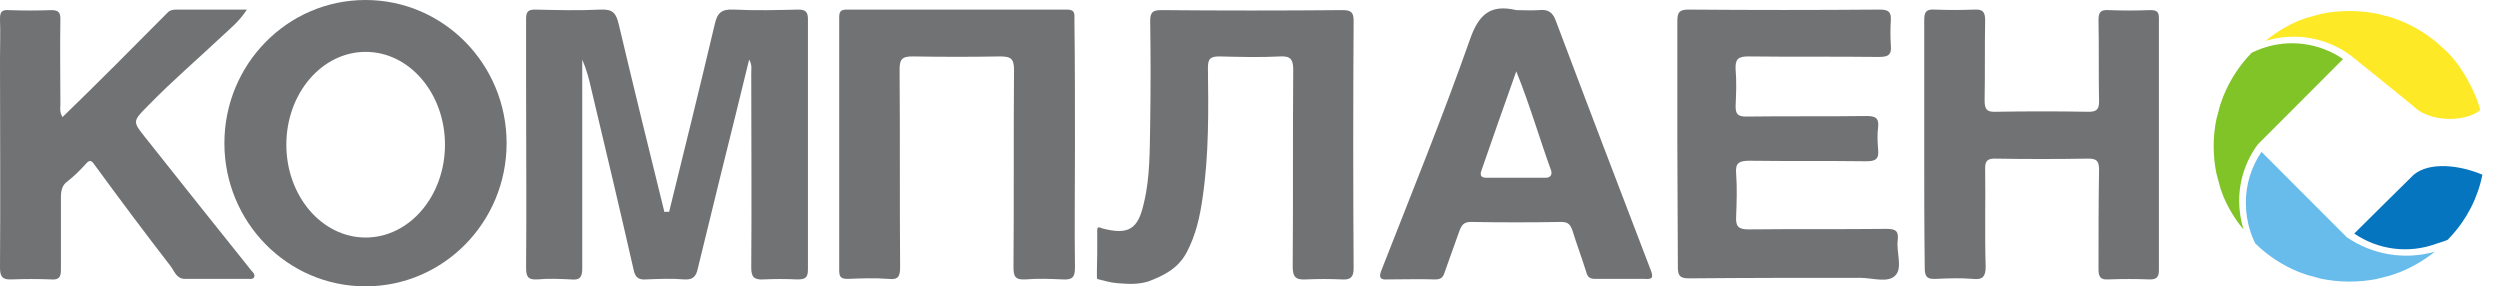 <svg width="227" height="26" viewBox="0 0 227 26" fill="none" xmlns="http://www.w3.org/2000/svg">
<g clip-path="url(#clip0_89:213)">
<path d="M60.757 19.234C62.152 13.58 63.547 7.926 64.894 2.223C65.135 1.112 65.567 0.822 66.626 0.87C68.598 0.967 70.522 0.918 72.495 0.87C73.168 0.87 73.361 1.112 73.361 1.74C73.361 9.327 73.361 16.866 73.361 24.453C73.361 25.227 73.12 25.372 72.398 25.372C71.388 25.323 70.33 25.323 69.32 25.372C68.454 25.42 68.213 25.13 68.213 24.309C68.261 18.413 68.213 12.517 68.213 6.621C68.213 6.283 68.309 5.896 68.021 5.413C67.155 8.941 66.337 12.323 65.471 15.755C64.75 18.654 64.076 21.506 63.355 24.405C63.21 25.082 62.922 25.42 62.152 25.372C60.998 25.275 59.843 25.323 58.64 25.372C57.967 25.42 57.678 25.178 57.534 24.502C56.283 18.993 54.984 13.532 53.685 8.071C53.493 7.201 53.253 6.283 52.868 5.413C52.868 5.751 52.868 6.089 52.868 6.476C52.868 12.42 52.868 18.413 52.868 24.357C52.868 25.13 52.675 25.468 51.858 25.372C50.847 25.323 49.789 25.275 48.779 25.372C47.913 25.42 47.769 25.082 47.769 24.309C47.817 18.848 47.769 13.338 47.769 7.877C47.769 5.799 47.769 3.77 47.769 1.691C47.769 1.063 47.961 0.87 48.586 0.87C50.559 0.918 52.579 0.967 54.551 0.87C55.658 0.822 55.947 1.208 56.187 2.223C57.534 7.926 58.929 13.58 60.324 19.234C60.517 19.379 60.613 19.379 60.757 19.234Z" fill="#707274"/>
<path d="M97.606 13.193C97.606 16.915 97.558 20.587 97.606 24.309C97.606 25.178 97.365 25.42 96.499 25.372C95.393 25.323 94.238 25.275 93.084 25.372C92.17 25.42 92.025 25.082 92.025 24.26C92.073 18.316 92.025 12.323 92.073 6.379C92.073 5.364 91.833 5.123 90.823 5.123C88.177 5.171 85.531 5.171 82.885 5.123C81.971 5.123 81.683 5.316 81.683 6.283C81.731 12.275 81.683 18.268 81.731 24.26C81.731 25.13 81.538 25.42 80.672 25.323C79.422 25.227 78.219 25.275 76.968 25.323C76.391 25.323 76.199 25.178 76.199 24.55C76.199 16.866 76.199 9.182 76.199 1.546C76.199 0.967 76.439 0.87 76.92 0.87C83.559 0.87 90.246 0.87 96.884 0.87C97.654 0.87 97.558 1.305 97.558 1.788C97.606 5.606 97.606 9.424 97.606 13.193Z" fill="#707274"/>
<path d="M100.059 20.732C102.464 21.361 103.33 20.829 103.859 18.461C104.437 16.093 104.388 13.628 104.437 11.212C104.485 8.119 104.485 4.978 104.437 1.885C104.437 1.112 104.677 0.918 105.447 0.918C110.931 0.967 116.415 0.967 121.899 0.918C122.668 0.918 122.909 1.112 122.909 1.885C122.861 9.375 122.861 16.866 122.909 24.357C122.909 25.178 122.62 25.42 121.851 25.372C120.744 25.323 119.638 25.323 118.579 25.372C117.665 25.42 117.377 25.178 117.377 24.212C117.425 18.268 117.377 12.275 117.425 6.331C117.425 5.413 117.184 5.074 116.27 5.123C114.442 5.219 112.566 5.171 110.738 5.123C109.921 5.123 109.68 5.316 109.68 6.138C109.728 10.052 109.776 14.015 109.199 17.929C108.958 19.669 108.574 21.361 107.756 22.907C106.986 24.357 105.738 25 104.244 25.565C103.211 25.863 102.375 25.777 101.441 25.711C100.976 25.652 100.918 25.66 100.558 25.565C100.199 25.47 99.682 25.361 99.629 25.328C99.555 25.281 99.629 23.797 99.629 23.008C99.629 22.344 99.629 21.751 99.629 21.074C99.629 20.777 99.578 20.491 100.059 20.732Z" fill="#707274"/>
<path d="M174.719 13.048C174.719 9.327 174.719 5.606 174.719 1.836C174.719 1.063 174.911 0.822 175.681 0.87C176.883 0.918 178.086 0.918 179.289 0.87C180.107 0.822 180.251 1.16 180.251 1.885C180.203 4.301 180.251 6.669 180.203 9.085C180.203 9.859 180.347 10.197 181.213 10.149C184.003 10.1 186.841 10.1 189.631 10.149C190.353 10.149 190.594 9.955 190.594 9.23C190.545 6.766 190.594 4.301 190.545 1.836C190.545 1.16 190.69 0.87 191.459 0.918C192.71 0.967 194.009 0.967 195.26 0.918C195.837 0.918 196.029 1.063 196.029 1.643C196.029 9.279 196.029 16.915 196.029 24.55C196.029 25.178 195.789 25.372 195.212 25.372C193.961 25.323 192.662 25.323 191.411 25.372C190.69 25.42 190.545 25.082 190.545 24.453C190.545 21.457 190.545 18.413 190.594 15.416C190.594 14.643 190.401 14.402 189.631 14.402C186.793 14.45 183.955 14.45 181.117 14.402C180.443 14.402 180.251 14.643 180.251 15.271C180.299 18.268 180.203 21.216 180.299 24.212C180.299 25.13 180.01 25.42 179.144 25.323C178.038 25.227 176.883 25.275 175.729 25.323C174.911 25.372 174.767 25.033 174.767 24.308C174.719 20.587 174.719 16.818 174.719 13.048Z" fill="#707274"/>
<path d="M152.302 13.048C152.302 9.327 152.302 5.654 152.302 1.933C152.302 1.16 152.446 0.87 153.312 0.87C159.085 0.918 164.905 0.918 170.678 0.87C171.448 0.87 171.736 1.063 171.688 1.836C171.64 2.561 171.64 3.335 171.688 4.108C171.784 5.026 171.4 5.171 170.582 5.171C166.637 5.123 162.692 5.171 158.748 5.123C157.834 5.123 157.545 5.364 157.593 6.283C157.69 7.394 157.641 8.554 157.593 9.665C157.593 10.39 157.834 10.584 158.555 10.584C162.211 10.535 165.819 10.584 169.475 10.535C170.245 10.535 170.63 10.68 170.534 11.55C170.437 12.227 170.486 12.903 170.534 13.58C170.63 14.498 170.245 14.643 169.427 14.643C165.916 14.595 162.356 14.643 158.844 14.595C157.93 14.595 157.545 14.788 157.641 15.755C157.738 17.059 157.69 18.364 157.641 19.669C157.593 20.539 157.834 20.829 158.748 20.829C162.933 20.781 167.118 20.829 171.303 20.781C172.121 20.781 172.41 20.974 172.314 21.796C172.169 22.907 172.795 24.357 172.073 25.034C171.4 25.71 170.005 25.227 168.898 25.227C163.703 25.227 158.555 25.227 153.36 25.275C152.542 25.275 152.35 25.034 152.35 24.26C152.35 20.539 152.302 16.77 152.302 13.048Z" fill="#707274"/>
<path d="M22.417 0.87C21.744 1.933 20.878 2.61 20.108 3.335C17.895 5.413 15.586 7.394 13.47 9.569C12.026 11.019 12.026 11.019 13.181 12.468C16.404 16.528 19.627 20.587 22.85 24.599C22.994 24.744 23.139 24.889 23.091 25.13C22.994 25.372 22.754 25.323 22.561 25.323C20.637 25.323 18.713 25.323 16.789 25.323C16.019 25.323 15.827 24.599 15.49 24.164C13.133 21.119 10.824 18.026 8.563 14.933C8.274 14.498 8.082 14.546 7.793 14.885C7.264 15.465 6.735 15.996 6.109 16.48C5.628 16.818 5.532 17.349 5.532 17.929C5.532 20.104 5.532 22.327 5.532 24.502C5.532 25.178 5.34 25.42 4.666 25.372C3.464 25.323 2.261 25.323 1.058 25.372C0.192 25.42 0 25.082 0 24.309C0.048 18.026 0 11.695 0 5.413C0 4.156 0.048 2.948 0 1.74C0 1.16 0.096 0.87 0.77 0.918C2.069 0.967 3.367 0.967 4.666 0.918C5.34 0.918 5.484 1.16 5.484 1.74C5.436 4.301 5.484 6.862 5.484 9.424C5.484 9.81 5.388 10.149 5.676 10.632C7.312 9.037 8.899 7.491 10.487 5.896C12.074 4.301 13.662 2.706 15.249 1.112C15.442 0.918 15.73 0.87 16.019 0.87C18.088 0.87 20.108 0.87 22.417 0.87Z" fill="#707274"/>
<path d="M60.757 19.234C60.757 19.427 60.853 19.718 60.565 19.718C60.276 19.718 60.372 19.427 60.372 19.234C60.517 19.234 60.613 19.234 60.757 19.234Z" fill="#707274"/>
<path fill-rule="evenodd" clip-rule="evenodd" d="M33.187 26C40.264 26 46 20.18 46 13C46 5.82 40.264 0 33.187 0C26.111 0 20.375 5.82 20.375 13C20.375 20.18 26.111 26 33.187 26ZM33.202 21.568C37.179 21.568 40.404 17.794 40.404 13.139C40.404 8.483 37.179 4.71 33.202 4.71C29.224 4.71 26 8.483 26 13.139C26 17.794 29.224 21.568 33.202 21.568Z" fill="#707274"/>
<path d="M149.896 24.55C147.01 17.011 144.124 9.472 141.286 1.933C140.997 1.112 140.564 0.822 139.746 0.918C139.073 0.967 138.399 0.918 137.678 0.918C135.417 0.387 134.31 1.208 133.492 3.528C130.991 10.632 128.153 17.591 125.411 24.599C125.17 25.227 125.363 25.42 125.988 25.372C127.431 25.372 128.874 25.323 130.318 25.372C130.847 25.372 131.039 25.178 131.183 24.695C131.616 23.439 132.097 22.182 132.53 20.926C132.723 20.442 132.915 20.152 133.541 20.152C136.283 20.201 139.025 20.201 141.767 20.152C142.392 20.152 142.584 20.394 142.777 20.926C143.162 22.182 143.643 23.439 144.028 24.695C144.172 25.227 144.412 25.323 144.893 25.323C146.385 25.323 147.828 25.323 149.319 25.323C149.945 25.372 150.185 25.275 149.896 24.55ZM140.323 16.141C138.544 16.141 136.764 16.141 134.984 16.141C134.503 16.141 134.358 15.948 134.503 15.513C135.513 12.565 136.571 9.617 137.678 6.476C138.928 9.569 139.794 12.613 140.853 15.513C140.949 15.9 140.756 16.141 140.323 16.141Z" fill="#707274"/>
<path d="M219.166 15.863C219.02 16.009 214.11 20.849 213.766 21.206C214.833 21.937 216.058 22.405 217.34 22.57C218.622 22.735 219.925 22.593 221.142 22.156C221.434 22.05 221.949 21.918 222.252 21.772L222.557 21.444C224 19.881 224.984 17.95 225.401 15.863C223.325 14.98 220.606 14.673 219.166 15.863Z" fill="#0575C0"/>
<path d="M219.166 9.669C220.538 11.048 223.727 11.165 225.209 10.008C224.854 8.462 223.432 5.734 221.892 4.43L221.466 4.038C220.401 3.102 219.181 2.358 217.861 1.841L217.075 1.563L215.828 1.239C214.978 1.076 214.115 0.996 213.25 1C212.414 1 211.58 1.086 210.762 1.257L209.457 1.613L208.714 1.88C207.629 2.342 206.617 2.96 205.71 3.714C207.014 3.315 208.393 3.226 209.737 3.456C211.08 3.686 212.352 4.228 213.449 5.039C213.449 5.039 219.013 9.516 219.166 9.669Z" fill="#FEE927"/>
<path d="M204.779 22.103C205.91 23.215 207.248 24.093 208.718 24.689L209.461 24.956L210.769 25.312C212.41 25.643 214.1 25.654 215.746 25.344L217.083 25.006L217.964 24.689C219.087 24.229 220.138 23.612 221.086 22.855C219.736 23.236 218.319 23.316 216.936 23.088C215.552 22.859 214.236 22.329 213.08 21.533L205.344 13.79C204.413 15.154 203.917 16.768 203.922 18.42C203.923 19.308 204.063 20.19 204.338 21.035C204.455 21.38 204.592 21.719 204.747 22.05L204.779 22.103Z" fill="#68BCEB"/>
<path d="M204.459 4.783C203.35 5.918 202.475 7.26 201.881 8.733L201.611 9.477L201.256 10.788C200.915 12.432 200.915 14.129 201.256 15.774L201.611 17.081L201.881 17.829C202.339 18.918 202.956 19.932 203.712 20.839C203.457 20.006 203.323 19.141 203.314 18.271C203.31 16.409 203.907 14.596 205.017 13.103L212.749 5.363C211.681 4.632 210.456 4.164 209.174 3.997C207.891 3.83 206.588 3.968 205.369 4.402C205.081 4.508 204.782 4.63 204.484 4.776L204.459 4.783Z" fill="#80C428"/>
</g>
<defs>
<clipPath id="clip0_89:213">
<rect width="227" height="26" fill="white"/>
</clipPath>
</defs>
</svg>
